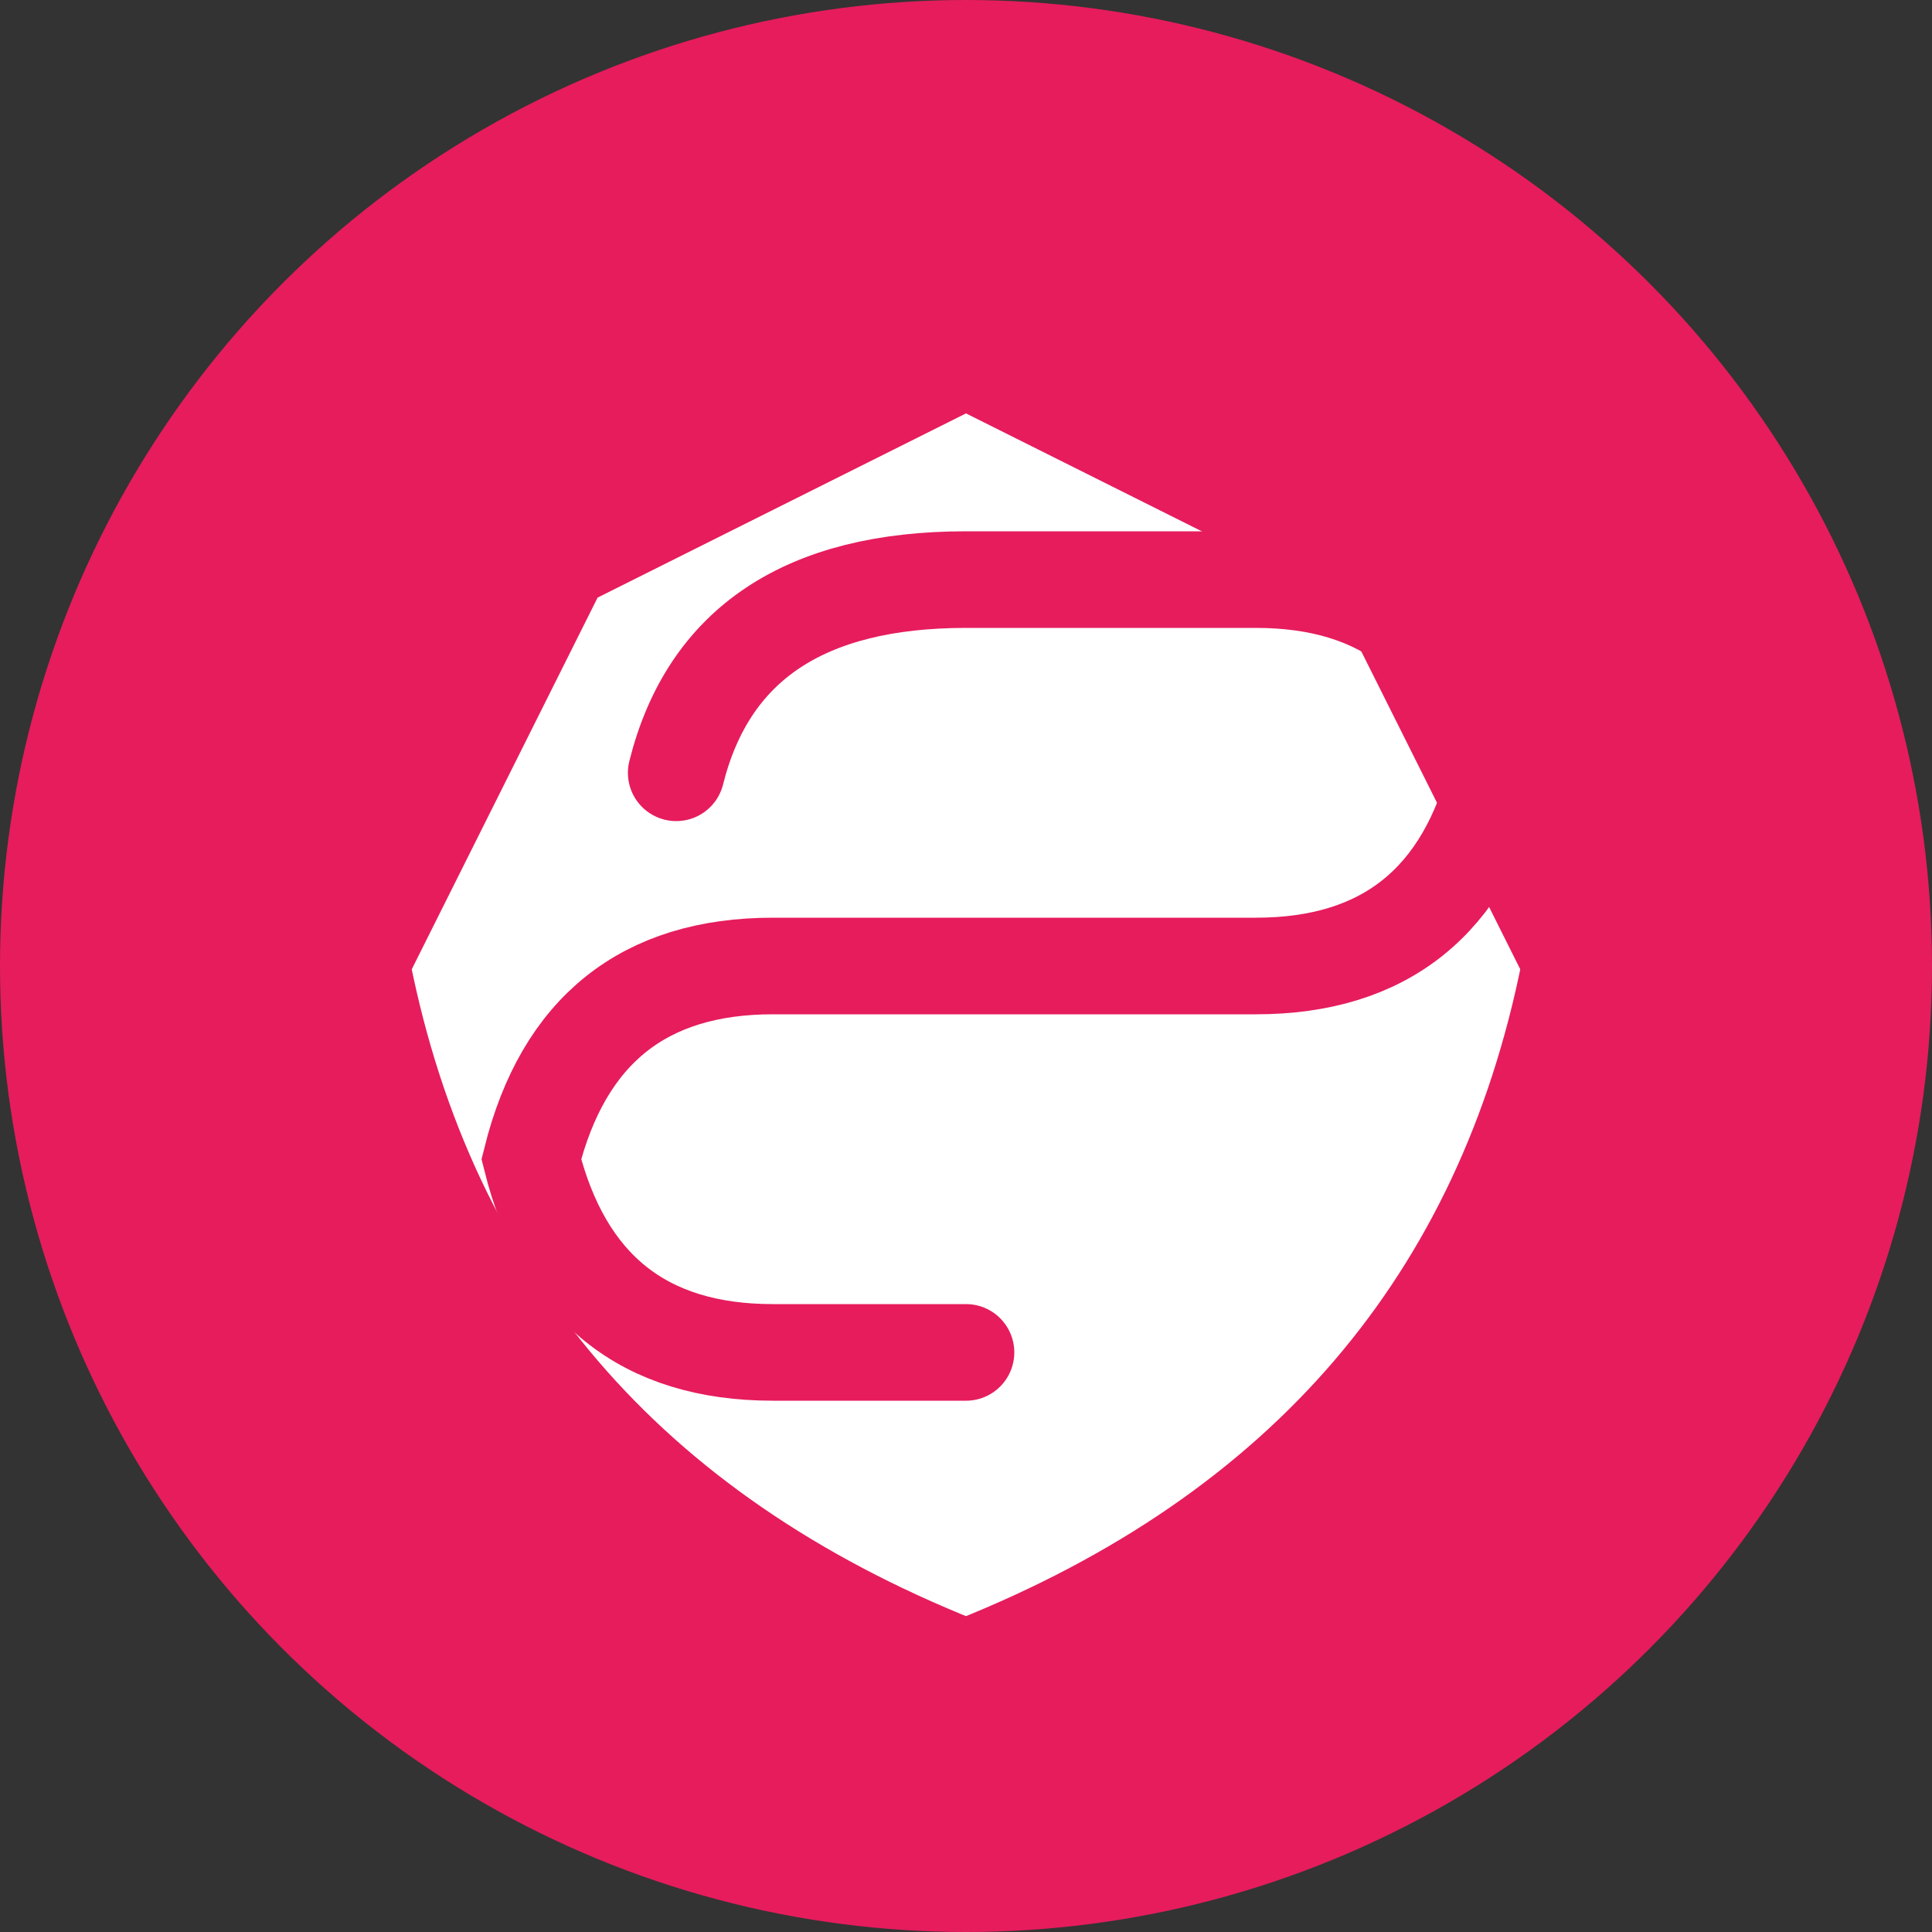 <svg width="200" height="200" viewBox="0 0 200 200" xmlns="http://www.w3.org/2000/svg">
  <rect x="0" y="0" width="200" height="200" fill="#333333" stroke="none"/>
  <!-- Background Circle -->
  <circle cx="100" cy="100" r="100" fill="#E61C5D"/>
  
  <!-- Shield Shape -->
  <path d="M100 40 L140 60 L160 100 Q150 150 100 170 Q50 150 40 100 L60 60 Z" fill="white" stroke="#E61C5D" stroke-width="5"/>
  
  <!-- Flare "F" Symbol (Inspired by Flare's Logo) -->
  <path d="M70 80 Q75 60 100 60 L130 60 Q150 60 155 80 Q150 100 130 100 L80 100 Q60 100 55 120 Q60 140 80 140 L100 140" 
        fill="none" stroke="#E61C5D" stroke-width="10" stroke-linecap="round"/>
</svg>